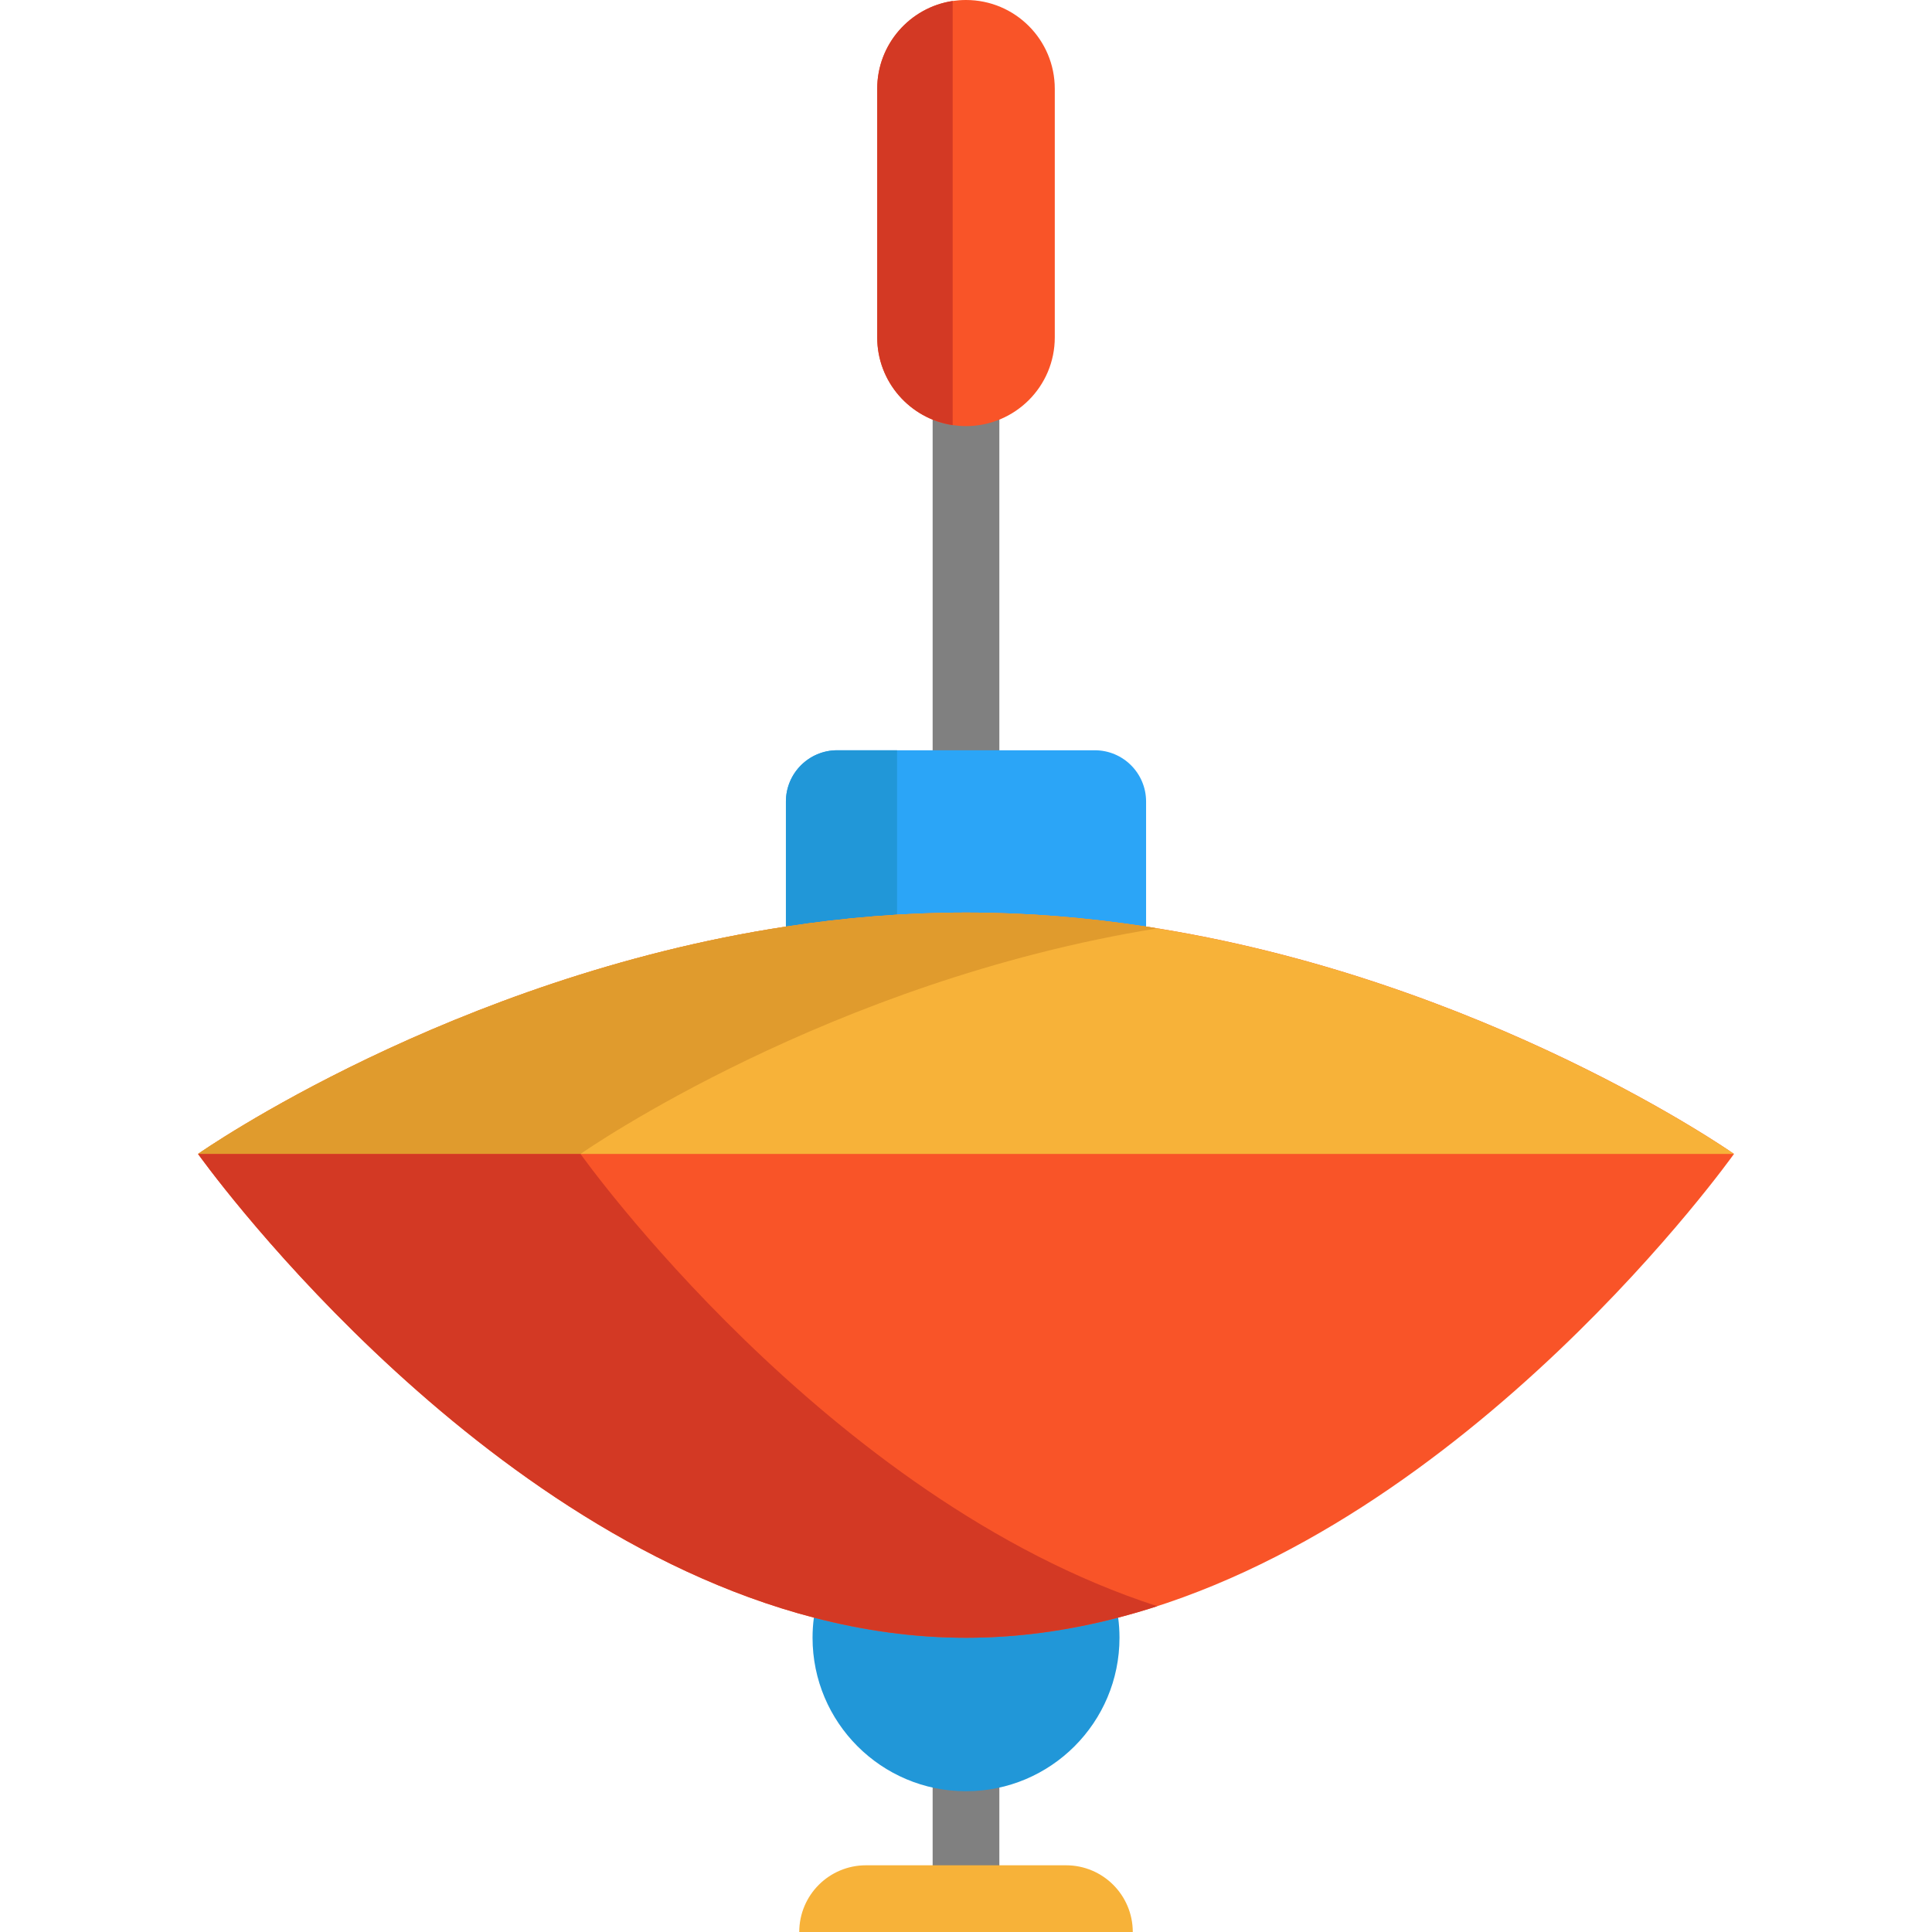 <?xml version="1.0" encoding="iso-8859-1"?>
<!-- Generator: Adobe Illustrator 19.0.0, SVG Export Plug-In . SVG Version: 6.00 Build 0)  -->
<svg version="1.1" id="Layer_1" xmlns="http://www.w3.org/2000/svg" xmlns:xlink="http://www.w3.org/1999/xlink" x="0px" y="0px"
	 viewBox="0 0 512 512" style="enable-background:new 0 0 512 512;" xml:space="preserve">
<g>
	<rect x="247.159" y="459.316" style="fill:#808080;" width="17.678" height="43.841"/>
	<rect x="247.159" y="98.347" style="fill:#808080;" width="17.678" height="115.047"/>
</g>
<path style="fill:#F95428;" d="M279.529,23.535v65.867c0,6.494-2.628,12.374-6.883,16.629c-4.266,4.254-10.135,6.894-16.641,6.894
	c-1.202,0-2.381-0.094-3.536-0.259c-11.326-1.709-19.999-11.479-19.999-23.264V23.535c0-11.797,8.674-21.567,19.999-23.276
	C253.625,0.094,254.804,0,256.006,0C269.005,0,279.529,10.536,279.529,23.535z"/>
<path style="fill:#2197D8;" d="M296.323,428.686c0.236,1.744,0.354,3.524,0.354,5.327c0,22.463-18.208,40.682-40.671,40.682
	s-40.671-18.22-40.671-40.682c0-1.803,0.118-3.583,0.354-5.327c9.086-18.279,26.517-7.036,40.317-7.036
	C269.806,421.65,287.237,413.943,296.323,428.686z"/>
<path style="fill:#2BA5F7;" d="M303.724,212.422v33.134c0.012,12.822-31.29,28.143-47.718,28.143
	c-16.44,0-51.266-9.428-47.73-28.143v-33.134c0-7.507,6.086-13.594,13.594-13.594h34.136h34.124
	C297.638,198.828,303.724,204.914,303.724,212.422z"/>
<path style="fill:#2197D8;" d="M237.727,198.828v46.728c-4.508,7.225-12.403,11.546-17.472,11.546
	c-5.072,0-11.785-5.107-11.98-11.546v-33.134c0-7.507,6.086-13.594,13.594-13.594h1.134H237.727z"/>
<path style="fill:#F95428;" d="M303.724,245.556c-15.297-2.345-31.29-3.712-47.718-3.712c-16.44,0-32.421,1.367-47.73,3.712
	C119.71,259.062,53.69,304.953,52.488,305.802h-0.012c0,0,70.11,98.665,163.213,122.884c13.023,3.406,26.517,5.339,40.317,5.339
	c13.8,0,27.283-1.933,40.317-5.339c93.091-24.219,163.201-122.884,163.201-122.884S393.103,259.18,303.724,245.556z"/>
<path style="fill:#F7B239;" d="M303.724,245.556c89.379,13.624,155.8,60.246,155.8,60.246H52.488
	c1.202-0.849,67.223-46.74,155.788-60.246c15.309-2.345,31.29-3.712,47.73-3.712C272.434,241.844,288.427,243.211,303.724,245.556z"
	/>
<path style="fill:#E09B2D;" d="M306.706,246.027c-87.092,14.048-151.663,58.938-152.854,59.774H52.499
	c1.202-0.849,67.223-46.74,155.788-60.246c15.309-2.345,31.29-3.712,47.73-3.712c16.429,0,32.421,1.367,47.718,3.712
	C304.726,245.709,305.716,245.862,306.706,246.027z"/>
<g>
	<path style="fill:#D33924;" d="M306.694,425.657c-3.418,1.108-6.871,2.121-10.359,3.029c-13.034,3.406-26.517,5.339-40.317,5.339
		s-27.294-1.933-40.317-5.339C122.598,404.467,52.488,305.802,52.488,305.802H153.84C153.84,305.802,218.8,397.219,306.694,425.657z
		"/>
	<path style="fill:#D33924;" d="M252.47,0.259v112.407c-11.326-1.709-19.999-11.479-19.999-23.264V23.535
		C232.471,11.738,241.145,1.968,252.47,0.259z"/>
</g>
<path style="fill:#F7B239;" d="M300.196,512H211.81l0,0c0-9.763,7.915-17.678,17.678-17.678h53.03
	C292.281,494.322,300.196,502.236,300.196,512L300.196,512z"/>
<g>
</g>
<g>
</g>
<g>
</g>
<g>
</g>
<g>
</g>
<g>
</g>
<g>
</g>
<g>
</g>
<g>
</g>
<g>
</g>
<g>
</g>
<g>
</g>
<g>
</g>
<g>
</g>
<g>
</g>
</svg>
